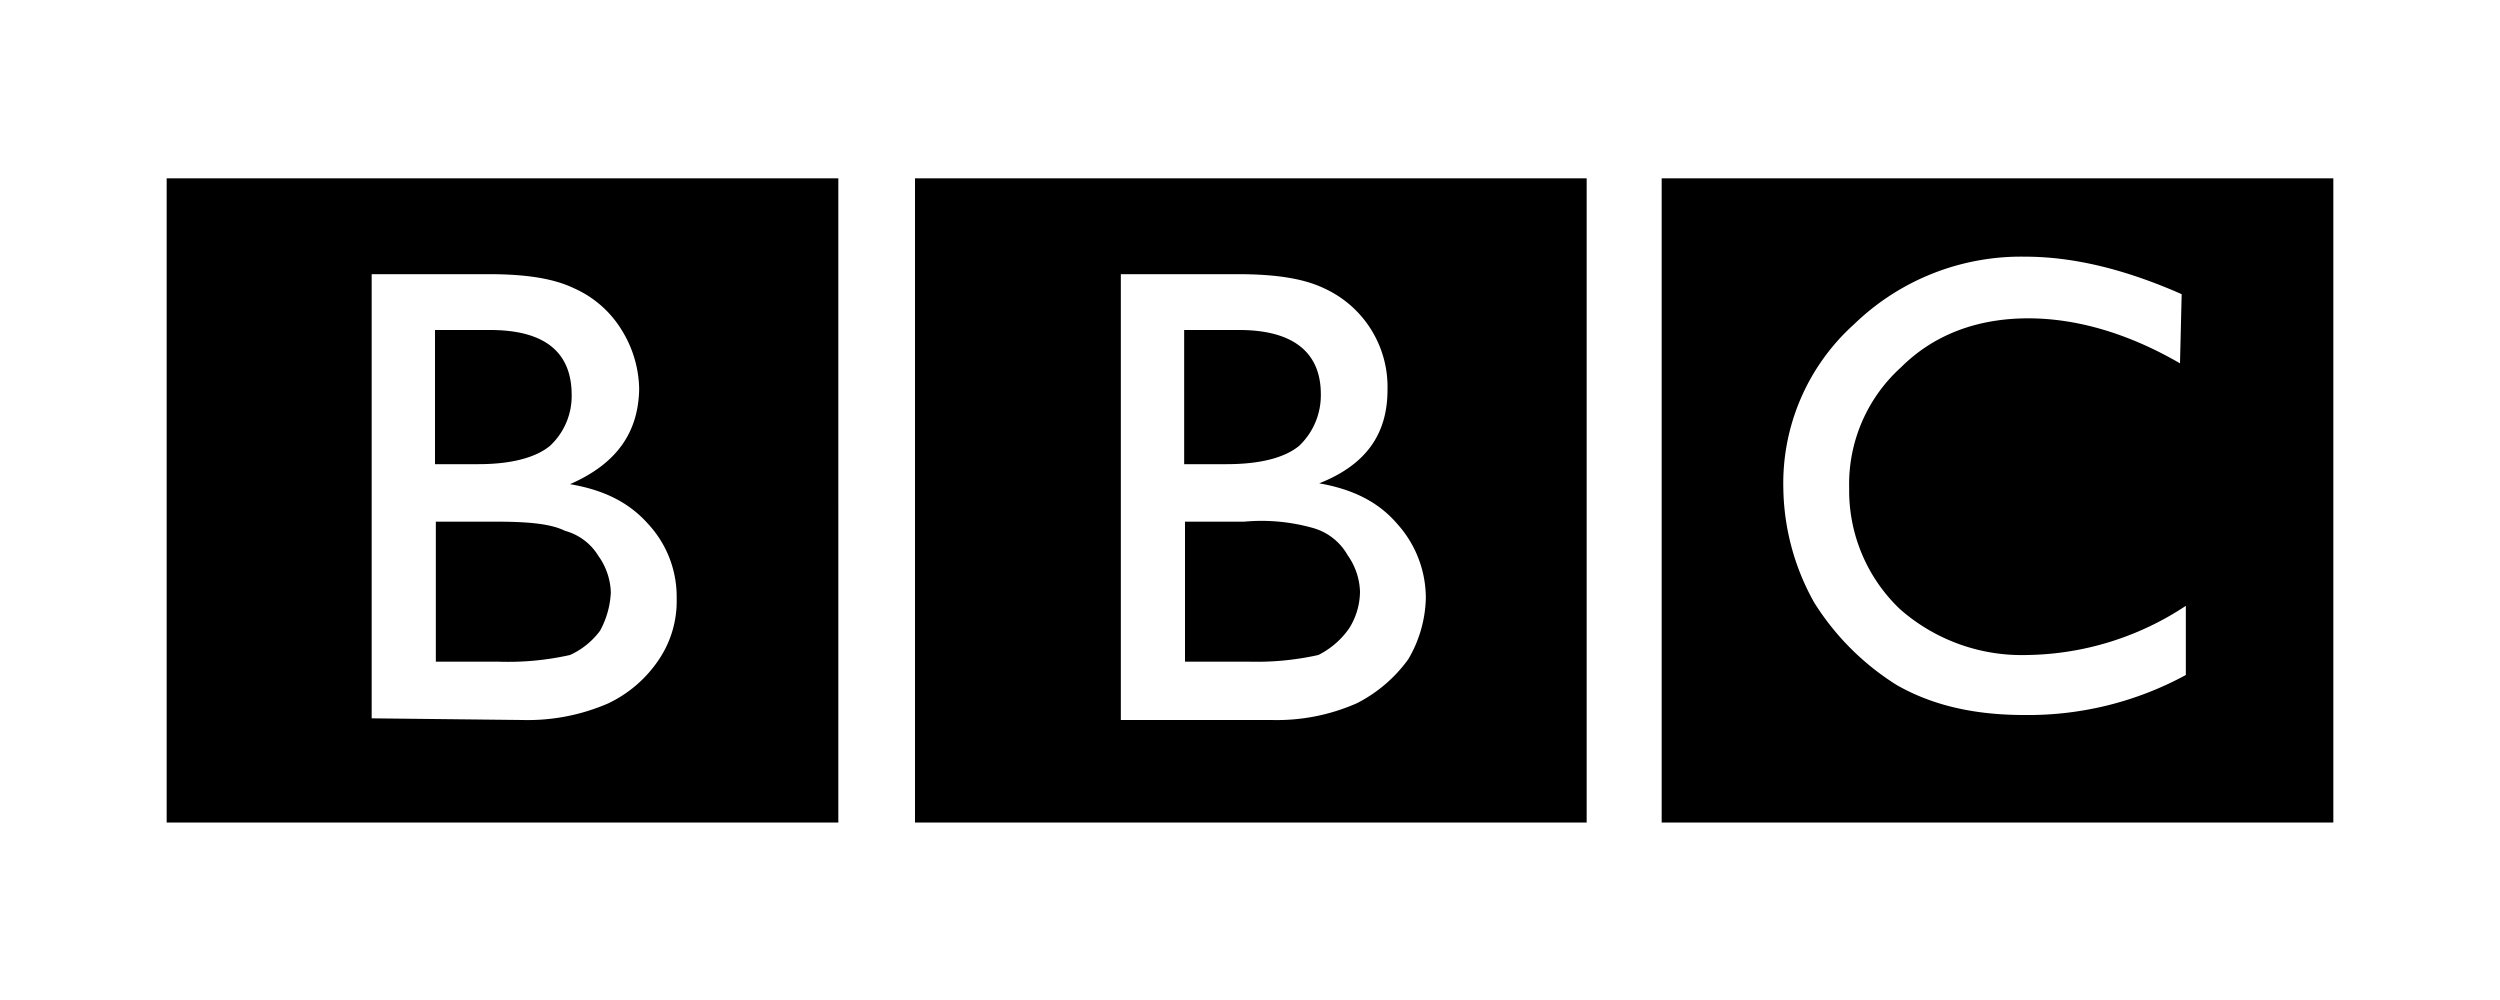 <svg id="Camada_1" data-name="Camada 1" xmlns="http://www.w3.org/2000/svg" viewBox="0 0 300 120"><defs><style>.cls-1{fill:#000;}</style></defs><title>bbc</title><path class="cls-1" d="M280,98.6V21.4H199.4V98.7H280Zm-18.4-55c-6.2-3.6-12.4-5.4-18.2-5.4-6.2,0-11.4,2-15.3,5.9a18.9,18.9,0,0,0-6.2,14.5A19.63,19.63,0,0,0,228,73.1a22.12,22.12,0,0,0,15.3,5.5,35.28,35.28,0,0,0,19-5.9V81a39.57,39.57,0,0,1-19.4,4.8c-6.1,0-11.1-1.2-15.3-3.6a31.2,31.2,0,0,1-9.9-9.9A28.76,28.76,0,0,1,214,58.6a25.67,25.67,0,0,1,8.5-19.7A28.79,28.79,0,0,1,243,30.8c5.8,0,12,1.5,18.8,4.5l-.2,8.3ZM190.4,21.4H109.8V98.7h80.6V21.4ZM134.5,32.9h14c4.5,0,7.9.5,10.4,1.7a13,13,0,0,1,7.6,12.2c0,5.3-2.6,9-8.2,11.2,4,.7,7.1,2.2,9.4,4.9a13.29,13.29,0,0,1,3.4,8.9,15.13,15.13,0,0,1-2.1,7.3,17.24,17.24,0,0,1-6.2,5.3,23.76,23.76,0,0,1-10.2,2H134.5V32.9Z"/><path class="cls-1" d="M147.2,55.7c4.1,0,7-.8,8.7-2.2a8.38,8.38,0,0,0,2.6-6.2c0-5-3.3-7.7-9.8-7.7h-6.6V55.7Zm2.1,6.9h-7.1V79.4h7.7a33.85,33.85,0,0,0,8.3-.8,9.88,9.88,0,0,0,3.7-3.2,8.39,8.39,0,0,0,1.3-4.4,8,8,0,0,0-1.5-4.4,6.9,6.9,0,0,0-4-3.2A22.69,22.69,0,0,0,149.3,62.6ZM100.6,21.4H20V98.7h80.6Zm-56,64.8V32.9h14c4.5,0,7.8.5,10.3,1.7a12.76,12.76,0,0,1,5.7,5,13.78,13.78,0,0,1,2.1,7.1c-.1,5.3-2.8,9-8.3,11.4,4.1.7,7.1,2.2,9.4,4.8a12.82,12.82,0,0,1,3.4,8.9,12.55,12.55,0,0,1-2.1,7.3A15.11,15.11,0,0,1,73,84.4a24.24,24.24,0,0,1-10.3,2l-18.1-.2Z"/><path class="cls-1" d="M58.8,39.6H52.2V55.7h5.2c4,0,6.9-.8,8.6-2.2a8.16,8.16,0,0,0,2.6-6.1C68.6,42.2,65.3,39.6,58.8,39.6Zm.6,23H52.3V79.4h7.5a33.8,33.8,0,0,0,8.6-.8A9.27,9.27,0,0,0,72,75.7a10.6,10.6,0,0,0,1.3-4.6,7.94,7.94,0,0,0-1.5-4.4,6.75,6.75,0,0,0-4-3c-1.8-.9-4.7-1.1-8.4-1.1Z"/></svg>